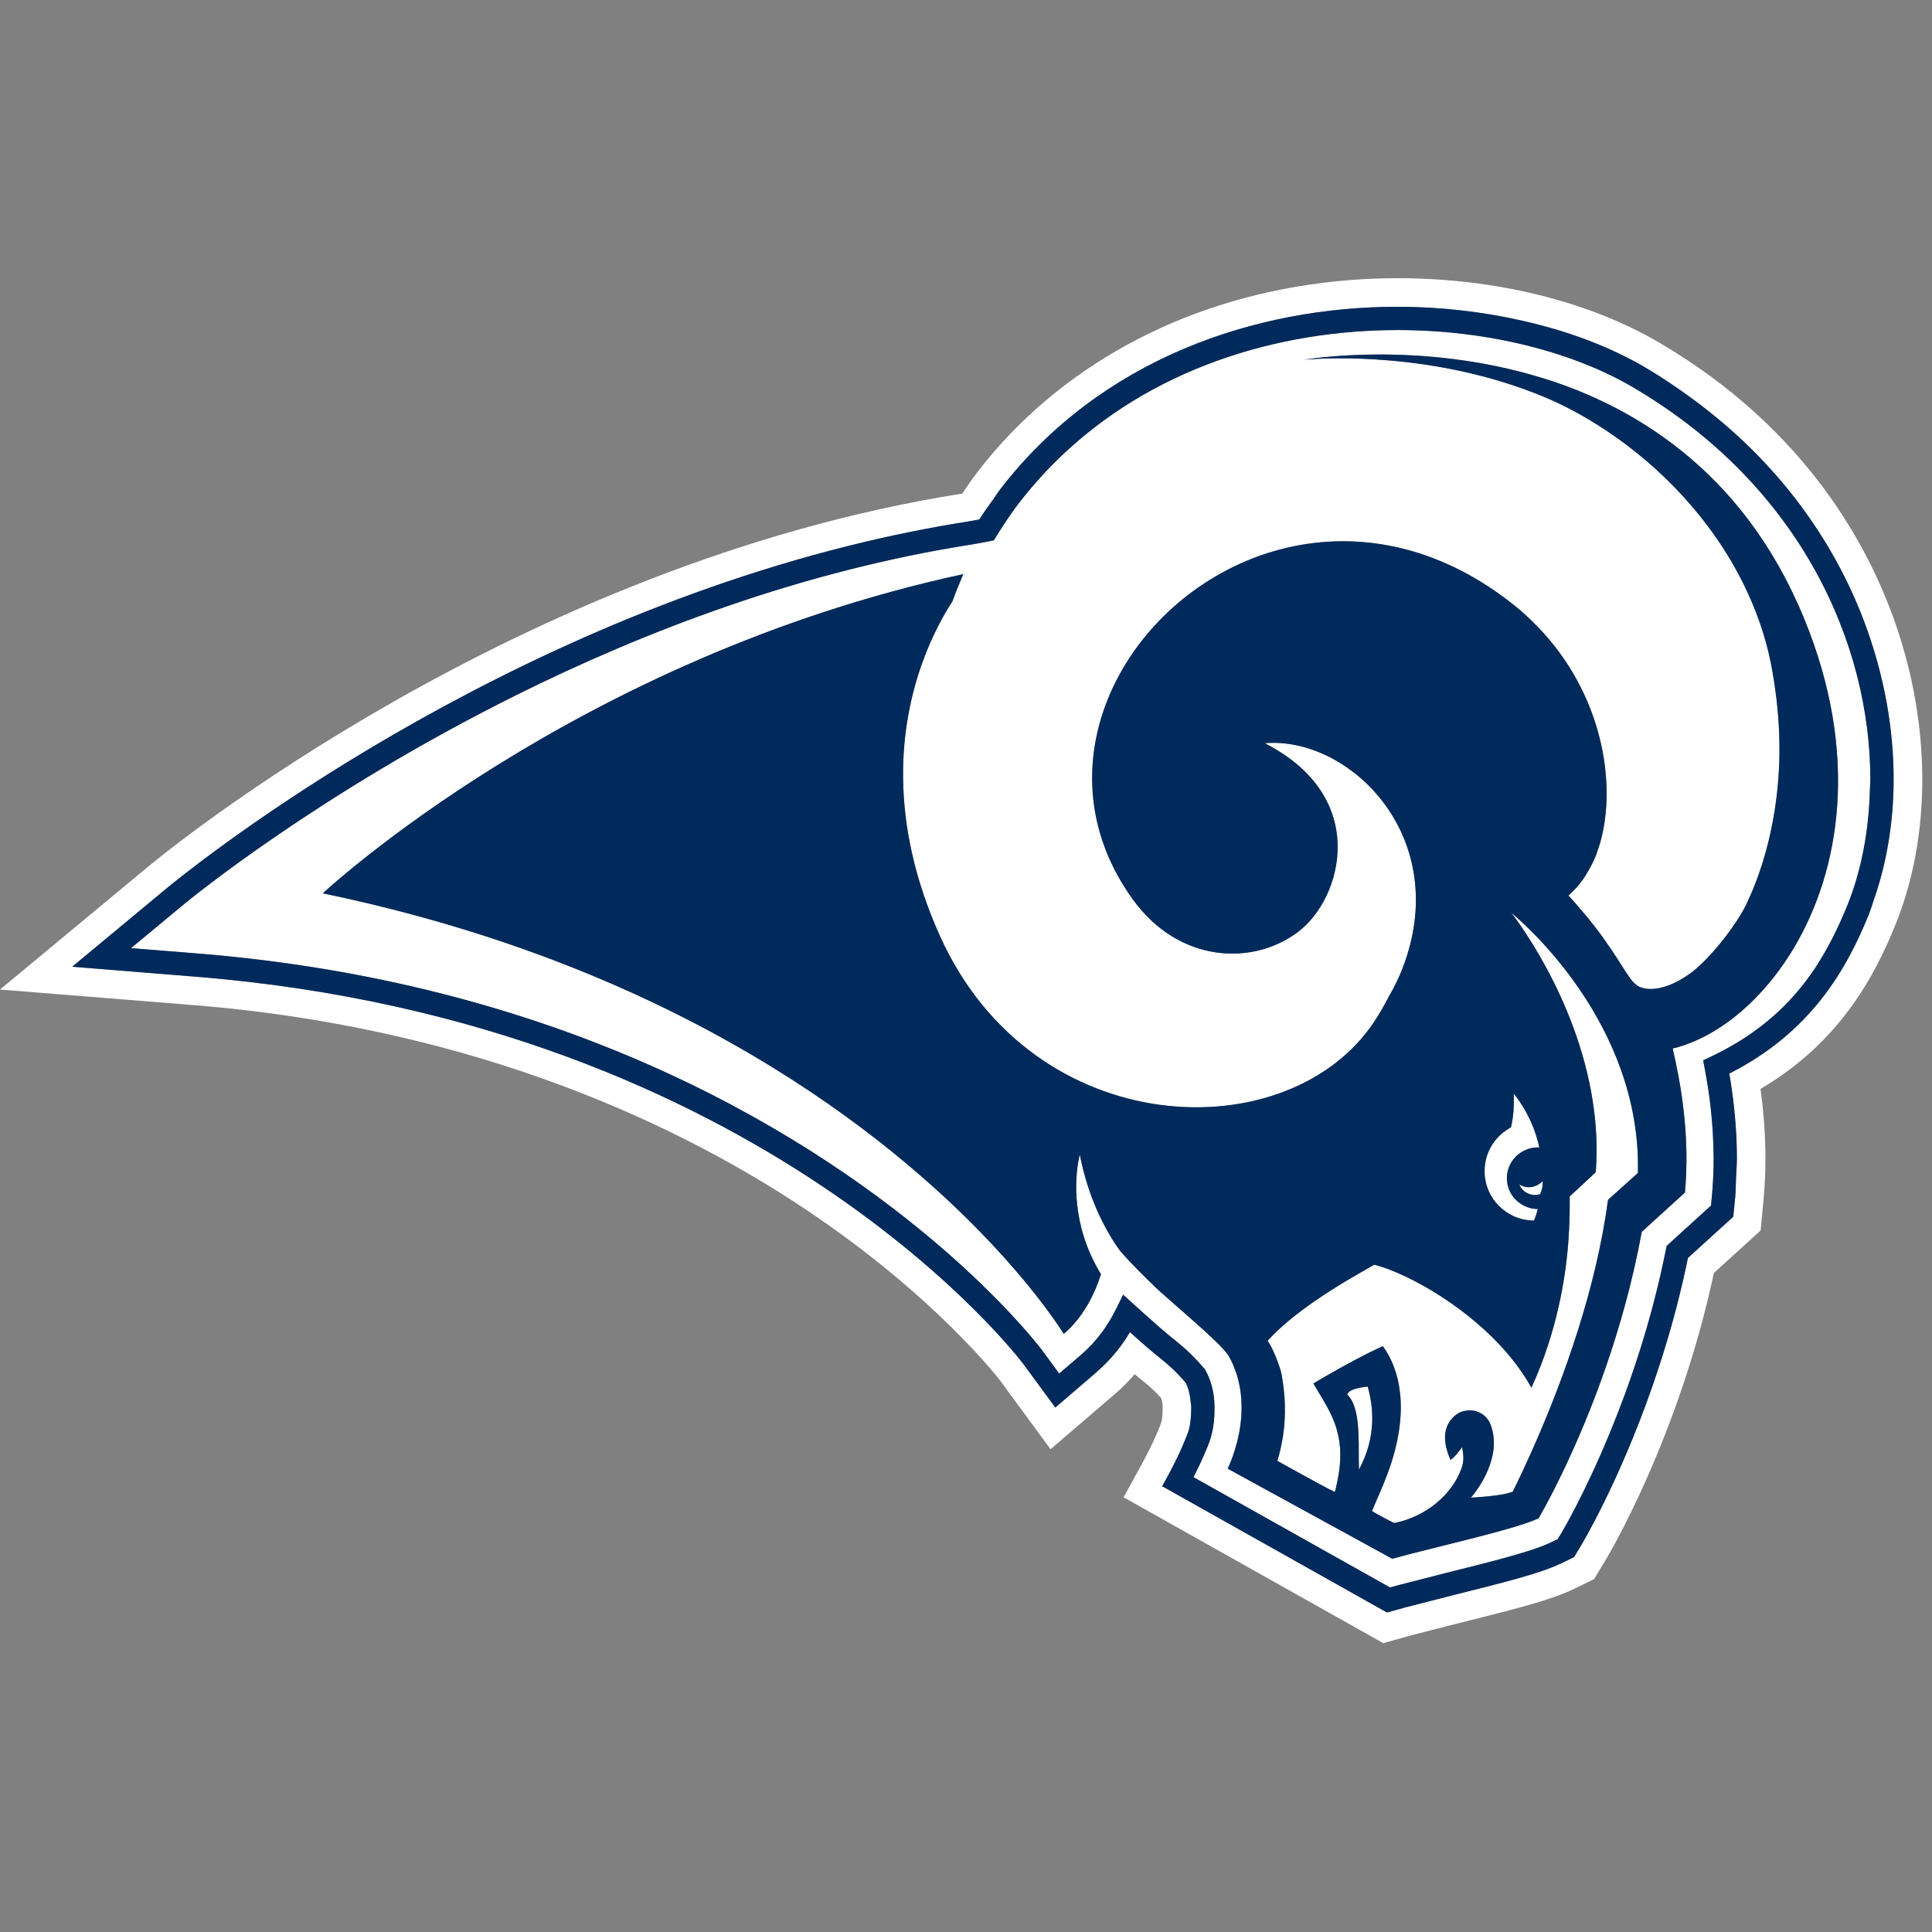 <?xml version="1.0" encoding="UTF-8" standalone="no"?>
<svg width="500px" height="500px" viewBox="0 0 500 500" version="1.1" xmlns="http://www.w3.org/2000/svg" xmlns:xlink="http://www.w3.org/1999/xlink">
    <rect x="0" y="0" width="500" height="500" fill="#808080" stroke="none"/>
    <!-- Generator: Sketch 45.1 (43504) - http://www.bohemiancoding.com/sketch -->
    <title>LAR</title>
    <desc>Created with Sketch.</desc>
    <defs></defs>
    <g id="Page-1" stroke="none" stroke-width="1" fill="none" fill-rule="evenodd">
        <g id="LAR">
            <g id="Page-1" transform="translate(0, 72)">
                <path d="M397.008,243.878 L397.008,243.874 L397.013,243.874 C397.013,243.874 397.479,242.774 397.996,240.888 L397.992,240.888 C397.971,240.888 397.962,240.892 397.962,240.892 C396.483,240.892 395.126,240.468 393.941,239.775 C391.58,238.393 389.983,235.856 389.983,232.912 C389.983,229.972 391.58,227.444 393.941,226.058 C395.126,225.369 396.483,224.945 397.962,224.945 C397.971,224.945 397.979,224.945 397.987,224.949 C398.118,224.949 398.248,224.966 398.378,224.983 L398.378,224.978 L398.382,224.978 C397.908,222.765 397.181,220.455 396.105,218.103 C395.029,215.755 393.609,213.365 391.752,210.997 L391.752,211.009 C391.752,211.005 391.748,211.005 391.748,211.001 C391.748,211.001 391.836,212.458 391.748,214.428 C391.681,216.02 391.496,217.948 391.034,219.758 C386.983,221.908 384.206,226.167 384.206,231.089 C384.206,238.15 389.941,243.878 397.008,243.878" id="Fill-1" fill="#FFFFFF"></path>
                <path d="M484.924,160.948 C484.496,162.166 484.134,163.435 483.655,164.615 C477.857,179.021 468.534,195.224 447.542,205.829 C447.803,207.346 448.038,208.895 448.252,210.454 C449.034,216.035 449.5,221.836 449.5,227.762 C449.5,229.429 449.353,231.134 449.286,232.819 C449.21,234.499 449.214,236.162 449.063,237.871 L448.563,242.882 L447.706,243.676 C447.706,243.676 446.181,245.062 444.218,246.842 C442.538,248.371 440.563,250.16 438.849,251.723 C438.109,252.395 437.408,253.033 436.836,253.558 C435.134,261.874 433.067,269.716 430.836,276.99 C422.496,304.244 411.895,323.266 409.739,326.999 C409.559,327.314 409.437,327.52 409.382,327.613 L407.366,330.981 L407.361,330.981 L406.55,331.376 L403.819,332.686 C398.5,335.219 389.261,337.52 375.613,340.939 L369.727,342.447 L363.84,343.955 L358.95,345.307 L300.769,312.631 L302.202,310.031 C302.202,310.023 304.668,305.512 305.958,302.413 C306.878,300.157 307.529,298.969 307.912,297.007 C308.13,295.882 308.256,294.475 308.29,292.48 C308.294,292.396 308.298,292.328 308.298,292.244 L308.298,292.24 C308.294,291.677 308.181,291.123 308.122,290.56 C307.95,288.939 307.613,287.33 306.853,285.835 C306.298,285.184 305.777,284.605 305.273,284.067 C302.29,280.892 299.992,279.401 296.63,276.486 C295.097,275.138 293.706,273.903 292.437,272.765 L292.433,272.769 C290.387,276.184 287.727,279.573 284.311,282.614 C284.139,282.769 283.987,282.937 283.807,283.093 L273.122,292.261 L269.592,287.465 L264.786,280.934 C264.416,280.442 198.416,192.633 50.63,180.768 L34.66,179.474 L18.693,178.185 L18.689,178.185 L43.34,157.718 C46.95,154.766 121.055,93.887 219.542,69.283 C229.731,66.738 240.176,64.583 250.836,62.916 C251.382,62.832 252.277,62.668 253.445,62.446 L253.445,62.441 C254.534,60.694 255.761,59.039 256.958,57.364 C257.592,56.477 258.151,55.541 258.819,54.68 C284.924,20.752 324.996,7.392 361.693,7.392 C372.924,7.4 383.819,8.698 393.996,11.008 C400.567,12.495 406.845,14.393 412.66,16.729 C417.403,18.631 421.866,20.79 425.954,23.201 L425.962,23.201 L425.958,23.201 L425.958,23.205 C430.155,25.683 434.05,28.337 437.803,31.076 C460.013,47.296 474.487,67.767 482.429,88.817 C487.609,102.551 490.071,116.516 490.067,129.675 C490.067,140.889 488.235,151.473 484.924,160.948 M490.735,89.956 C483.492,68.737 466.937,38.795 429.71,16.842 C411.101,5.863 386.765,0.004 361.735,0 C355.206,0 348.626,0.395 342.105,1.226 C305.454,5.825 273.727,23.167 252.966,50.169 C251.584,51.967 250.282,53.84 249.025,55.742 C133.622,73.928 42.66,148.735 38.63,152.044 L0,184.094 L50.038,188.114 C124.664,194.128 177.391,220.206 208.475,240.975 C242.525,263.735 258.857,285.323 258.895,285.365 L265.248,294.025 L271.878,303.064 L288.626,288.695 C290.424,287.154 292.101,285.457 293.664,283.639 L295.038,284.781 C297.084,286.423 298.563,287.654 300.466,289.762 C300.739,290.501 300.891,291.299 300.899,292.244 C300.84,295.924 300.651,295.911 299.647,298.385 L299.147,299.544 C298.592,300.896 297.723,302.639 297.008,304.038 C296.647,304.731 296.332,305.34 296.105,305.781 C295.983,305.991 295.891,306.172 295.828,306.289 L295.836,306.289 L290.786,315.496 L357.992,353.249 L359.193,352.909 C359.252,352.905 364.483,351.448 365.66,351.107 C366.718,350.855 377.408,348.104 377.458,348.088 C391.899,344.488 401.101,342.157 407.013,339.368 L412.538,336.68 L415.718,331.418 C416.588,329.956 434.487,299.75 443.559,257.435 C446.807,254.486 454.798,247.22 454.798,247.22 L455.651,246.435 L456.029,242.428 L456.403,238.556 C456.735,234.969 456.891,231.361 456.891,227.762 C456.891,221.932 456.45,215.905 455.622,209.803 C475.979,197.837 485.071,180.848 490.508,167.391 C495.181,155.879 497.483,143.035 497.483,129.742 C497.483,116.626 495.235,103.076 490.735,89.956" id="Fill-3" fill="#FFFFFF"></path>
                <path d="M395.268,235.24 C394.626,235.177 393.924,234.971 393.184,234.534 C394.252,237.075 396.979,237.676 398.592,237.017 C398.689,236.811 398.768,236.609 398.84,236.403 C399.365,234.938 399.239,233.678 399.239,233.678 C399.239,233.678 399.172,233.745 399.067,233.845 C398.832,234.055 398.365,234.45 397.714,234.769 C397.063,235.084 396.231,235.328 395.268,235.24" id="Fill-5" fill="#FFFFFF"></path>
                <path d="M300.39,262.415 C300.844,262.709 301.1,262.848 301.1,262.848 L301.125,263.058 L301.104,262.848 C301.104,262.848 300.844,262.709 300.39,262.415" id="Fill-7" fill="#FFFFFF"></path>
                <path d="M464.108,173.562 C458.071,183.6 450.297,191.169 442.306,195.604 C440.087,196.835 437.861,197.817 435.638,198.565 C434.718,198.884 433.802,199.14 432.886,199.359 L432.886,199.363 C433.424,201.602 433.894,203.912 434.339,206.259 C434.558,207.414 434.764,208.574 434.957,209.745 C434.957,209.88 434.978,209.981 435.008,210.111 C435.482,213.181 435.865,216.348 436.117,219.561 C436.159,220.166 436.226,220.77 436.251,221.384 C436.293,222.06 436.318,222.77 436.348,223.463 C436.386,224.277 436.419,225.092 436.436,225.907 C436.44,226.524 436.449,227.142 436.449,227.763 L436.449,227.818 C436.449,228.759 436.44,229.712 436.394,230.653 C436.386,231.14 436.377,231.644 436.361,232.136 L436.361,232.169 C436.293,233.66 436.201,235.147 436.058,236.634 L424.898,246.781 L424.894,246.785 C420.108,272.771 411.222,294.615 405.016,307.727 C402.966,312.066 401.188,315.493 399.97,317.74 C398.839,319.827 398.176,320.936 398.176,320.936 C392.041,323.872 369.81,328.719 360.314,331.403 L317.718,308.084 C317.73,308.059 320.222,303.179 321.058,296.488 C321.247,295.001 321.348,293.422 321.327,291.788 C321.268,287.702 320.411,283.266 318.045,279.02 C316.558,276.341 308.184,269.314 301.125,263.056 C300.877,262.825 300.638,262.623 300.39,262.413 C299.823,261.914 298.373,260.532 296.701,258.873 C293.907,256.118 290.487,252.602 289.445,251.124 C285.52,245.487 281.587,237.583 279.453,226.831 C279.453,226.831 279.306,227.36 279.125,228.318 C278.344,232.48 277.008,244.799 284.932,257.768 C283.339,262.724 280.516,268.743 275.297,273.22 C275.276,273.174 269.243,263.174 255.642,248.856 C229.625,221.48 175.898,178.359 83.545,159.19 C83.629,159.114 148.73,98.319 249.31,76.584 C248.297,78.894 247.348,81.234 246.499,83.603 C244.31,86.971 241.234,92.402 238.65,99.63 C232.961,115.523 229.638,140.088 243.31,170.349 C267.424,223.727 333.445,225.831 355.638,192.433 C356.318,191.408 356.945,190.383 357.541,189.354 C358.268,188.115 358.953,186.872 359.566,185.642 C360.844,183.487 361.974,181.156 362.94,178.686 C363.764,176.565 364.432,174.474 364.957,172.416 C372.785,141.579 347.978,118.593 327.302,120.34 C354.751,134.347 347.268,160.5 336.104,169.043 C324.201,178.161 305.033,177.12 293.26,160.878 C268.932,127.383 289.537,86.408 323.592,72.746 C338.768,66.668 356.608,66.009 374.331,73.867 C380.239,76.484 386.134,80.049 391.911,84.674 C394.155,86.463 396.176,88.374 398.075,90.339 C414.6,107.48 418.495,130.546 414.142,146.04 C414.02,146.481 413.861,146.897 413.722,147.325 C413.583,147.753 413.461,148.186 413.302,148.606 C413.289,148.703 413.234,148.795 413.209,148.9 C412.625,150.454 411.919,151.865 411.159,153.209 C410.646,154.095 410.125,154.977 409.541,155.771 C409.037,156.452 408.537,157.124 407.987,157.707 C407.886,157.808 407.789,157.913 407.684,158.014 C407.642,158.069 407.6,158.123 407.55,158.169 L407.428,158.287 C407.39,158.329 407.352,158.363 407.314,158.405 L407.31,158.405 C406.856,158.875 406.415,159.324 405.919,159.774 C405.919,159.774 407.755,161.744 410.083,164.524 C411.6,166.347 413.323,168.501 414.898,170.711 C420.873,179.098 421.764,182.219 424.365,183.424 C424.776,183.596 425.226,183.739 425.697,183.819 L425.709,183.819 C426.176,183.907 426.671,183.953 427.205,183.953 C427.894,183.953 428.638,183.878 429.428,183.718 C429.44,183.718 429.453,183.71 429.461,183.705 C431.05,183.382 432.814,182.727 434.692,181.677 C435.613,181.16 436.554,180.564 437.52,179.858 C441.121,177.237 446.037,171.563 449.398,166.431 C450.403,164.902 451.285,163.415 451.924,162.075 C454.003,157.745 460.192,143.94 460.512,123.398 L460.524,121.739 L460.524,121.73 L460.524,121.726 C460.524,116.375 460.1,110.571 459.129,104.393 C458.886,102.847 458.638,101.293 458.318,99.701 C456.856,92.368 454.348,85.451 451.142,78.974 C442.882,62.313 429.697,48.73 415.743,39.452 C410.31,35.844 404.785,32.85 399.382,30.62 C371.268,19.015 343.197,20.645 338.356,21.027 C338.108,21.052 337.924,21.069 337.797,21.077 C337.684,21.086 337.642,21.086 337.629,21.086 C337.894,21.044 367.129,15.995 398.974,25.777 C399.289,25.874 399.604,25.953 399.919,26.054 C399.97,26.067 400.016,26.088 400.066,26.105 C411.844,29.843 423.919,35.685 434.991,44.538 C447.533,54.56 458.781,68.453 466.776,87.773 C481.369,122.99 476.276,153.318 464.108,173.562 M422.903,28.394 L422.898,28.381 C407.234,19.124 385.129,13.4 361.692,13.416 C330.785,13.416 297.734,23.244 273.432,47.201 C269.961,50.624 266.667,54.333 263.583,58.344 C262.176,60.183 260.852,62.115 259.579,64.077 C259.012,64.95 258.436,65.811 257.898,66.702 L257.213,67.827 L256.562,67.962 L255.911,68.092 C255.339,68.21 254.894,68.289 254.415,68.382 C253.331,68.596 252.386,68.768 251.776,68.865 C207.495,75.74 166.755,91.394 133.449,107.967 C82.751,133.196 49.327,160.555 47.201,162.348 L33.898,173.378 L51.104,174.764 C149.503,182.685 212.361,223.723 244.276,251.439 C244.327,251.477 244.382,251.523 244.428,251.565 C246.222,253.123 247.882,254.622 249.478,256.088 C262.755,268.277 269.339,276.966 269.634,277.37 L274.121,283.472 L279.882,278.533 C283.999,274.988 286.856,270.797 288.903,266.647 L289.785,264.858 L290.663,263.069 L292.15,264.408 L293.634,265.752 C295.621,267.571 297.886,269.562 300.6,271.956 C304.083,275.018 307.255,276.958 311.676,282.204 L311.873,282.443 L312.02,282.704 C312.445,283.493 312.802,284.295 313.096,285.098 C313.978,287.513 314.31,289.965 314.31,292.242 L314.31,292.246 C314.369,297.845 313.197,300.86 312.016,303.573 C311.848,303.96 311.68,304.346 311.512,304.728 C310.743,306.576 309.697,308.664 308.873,310.289 L359.739,338.837 L362.285,338.144 L374.142,335.099 C386.024,332.167 394.655,329.912 399.411,328.034 C400.087,327.765 400.688,327.505 401.205,327.249 L403.121,326.346 L404.222,324.527 C404.398,324.233 405.789,321.869 407.856,317.858 C410.134,313.456 413.239,307.026 416.562,298.983 C421.743,286.454 427.407,270.07 431.134,251.418 L431.323,250.452 L432.054,249.788 C432.621,249.267 433.407,248.549 434.285,247.743 C437.125,245.151 441.079,241.565 442.81,239.998 L443.066,237.31 C443.348,234.101 443.495,230.918 443.495,227.763 C443.495,227.373 443.47,226.986 443.466,226.596 C443.382,219.036 442.541,211.627 441.205,204.693 L440.776,202.404 L442.886,201.413 C455.734,195.31 463.907,187.284 469.659,178.665 C469.722,178.577 469.781,178.489 469.844,178.401 C470.05,178.098 470.23,177.783 470.428,177.477 C473.587,172.529 476.008,167.414 478.075,162.357 C481.671,153.499 483.676,143.154 483.94,132.142 C483.957,131.31 484.045,130.508 484.045,129.672 L484.045,129.668 C484.033,94.926 466.31,54.005 422.903,28.394" id="Fill-9" fill="#FFFFFF"></path>
                <path d="M353.969,286.856 L353.965,286.856 C353.965,286.856 349.02,287.204 348.658,288.926 C351.974,291.925 351.616,300.3 351.654,306.117 C351.658,306.953 351.675,307.73 351.705,308.435 C352.024,307.255 357.478,299.279 353.969,286.856" id="Fill-11" fill="#FFFFFF"></path>
                <path d="M391.093,164.206 L391.101,164.215 L391.089,164.206 C391.089,164.206 407.895,185.215 412.189,212.93 C413.105,218.827 413.484,225.005 412.975,231.373 L408.534,235.505 L406.232,237.643 C406.303,244.04 406.093,254.216 403.341,266.287 C401.862,272.785 399.677,279.811 396.328,287.14 C392.744,280.664 387.589,274.994 382.047,270.273 C375.9,265.04 369.299,261.004 363.811,258.391 C360.61,256.862 357.769,255.812 355.66,255.308 C352.173,257.282 346.269,260.575 340.379,264.637 C335.921,267.711 331.467,271.214 328.059,274.981 L328.059,274.985 C328.753,275.939 329.584,277.694 330.282,279.429 C330.971,281.159 331.53,282.869 331.677,283.709 C332.143,286.279 332.395,288.656 332.492,290.874 C332.765,297.233 331.732,302.206 330.576,306.07 C330.593,306.082 336.496,309.379 340.866,311.744 C343.488,313.163 345.555,314.251 345.475,314.096 C345.816,312.899 346.005,311.836 346.223,310.744 C347.631,303.692 346.576,298.644 344.61,294.373 C343.244,291.407 341.492,288.787 339.912,286.04 C340.807,285.49 341.988,284.801 343.286,284.053 C347.929,281.378 354.442,277.854 357.891,276.405 C362.362,282.566 364.66,292.743 359.858,307.237 C358.782,310.484 357.328,313.785 356.143,316.523 C355.744,317.435 355.374,318.283 355.063,319.048 L355.068,319.052 C355.068,319.064 355.164,319.127 355.253,319.182 C356.16,319.778 360.942,322.319 360.9,322.151 L360.904,322.151 C364.858,321.353 368.622,319.556 371.719,317.006 C374.605,314.629 376.916,311.609 378.219,308.086 C379.03,305.902 378.681,304.222 378.404,302.525 C378.026,302.999 377.58,303.613 377.076,304.217 C376.572,304.822 376.005,305.41 375.395,305.834 C373.433,301.29 373.408,297.699 375.891,294.986 C377.173,293.579 378.589,293.058 380.311,293.003 C381.009,292.978 381.656,293.104 382.265,293.31 C383.866,293.852 385.11,295.082 385.689,296.498 C386.211,297.791 386.475,299.093 386.572,300.379 C387.173,308.325 380.681,315.583 380.681,315.583 L380.689,315.583 L380.685,315.587 C380.685,315.587 389.101,315.196 391.521,314.012 C392.963,311.105 395.29,306.238 397.958,300.055 C404.471,284.981 413.063,261.848 416.152,238.513 L423.887,231.566 C423.95,229.042 423.874,226.568 423.685,224.144 C420.79,187.865 391.093,164.206 391.093,164.206" id="Fill-13" fill="#FFFFFF"></path>
                <path d="M416.152,238.511 C413.063,261.846 404.471,284.98 397.958,300.058 C395.29,306.236 392.963,311.104 391.521,314.015 C389.101,315.199 380.685,315.585 380.685,315.585 L380.689,315.581 L380.681,315.581 C380.681,315.581 387.173,308.324 386.572,300.377 C386.475,299.092 386.211,297.794 385.689,296.496 C385.11,295.081 383.866,293.85 382.265,293.313 C381.656,293.103 381.009,292.977 380.311,293.002 C378.589,293.061 377.173,293.582 375.891,294.984 C373.408,297.702 373.433,301.289 375.395,305.833 C376.005,305.409 376.572,304.821 377.076,304.216 C377.58,303.615 378.026,302.998 378.404,302.528 C378.681,304.22 379.03,305.904 378.219,308.088 C376.916,311.608 374.605,314.632 371.719,317.009 C368.622,319.559 364.858,321.352 360.904,322.15 L360.9,322.15 C360.942,322.318 356.16,319.777 355.253,319.185 C355.164,319.126 355.068,319.063 355.068,319.05 L355.063,319.046 C355.374,318.286 355.744,317.433 356.143,316.522 C357.328,313.784 358.782,310.482 359.858,307.236 C364.66,292.742 362.362,282.569 357.891,276.404 C354.442,277.853 347.929,281.381 343.286,284.052 C341.988,284.799 340.807,285.492 339.912,286.043 C341.492,288.785 343.244,291.41 344.61,294.371 C346.576,298.643 347.631,303.691 346.223,310.743 C346.005,311.835 345.816,312.902 345.471,314.099 C345.555,314.25 343.488,313.162 340.866,311.742 C336.496,309.378 330.593,306.085 330.576,306.072 C331.732,302.204 332.765,297.236 332.492,290.877 C332.395,288.655 332.143,286.278 331.677,283.707 C331.53,282.867 330.971,281.158 330.282,279.428 C329.584,277.693 328.753,275.937 328.059,274.984 L328.059,274.98 C331.467,271.212 335.921,267.714 340.379,264.639 C346.269,260.574 352.173,257.281 355.66,255.307 C357.769,255.811 360.61,256.861 363.811,258.39 C369.299,261.002 375.9,265.038 382.047,270.276 C387.589,274.992 392.744,280.667 396.328,287.143 C399.677,279.81 401.862,272.783 403.341,266.286 C406.093,254.215 406.303,244.043 406.232,237.642 L408.534,235.504 L412.975,231.375 C413.484,225.008 413.105,218.826 412.189,212.929 C407.895,185.213 391.089,164.205 391.089,164.205 L391.101,164.213 L391.093,164.205 C391.093,164.205 420.79,187.863 423.685,224.143 C423.874,226.566 423.95,229.04 423.887,231.569 L416.152,238.511 Z M351.652,306.119 C351.618,300.297 351.975,291.923 348.656,288.924 C349.017,287.202 353.967,286.857 353.967,286.857 L353.971,286.857 C357.475,299.281 352.021,307.257 351.706,308.437 C351.677,307.731 351.656,306.95 351.652,306.119 L351.652,306.119 Z M399.068,233.845 C399.173,233.744 399.236,233.677 399.236,233.677 C399.236,233.677 399.366,234.937 398.841,236.403 C398.769,236.609 398.685,236.81 398.593,237.02 C396.979,237.675 394.253,237.075 393.185,234.534 C393.925,234.971 394.626,235.176 395.269,235.239 C396.227,235.328 397.063,235.084 397.715,234.769 C398.366,234.45 398.832,234.055 399.068,233.845 L399.068,233.845 Z M391.034,219.758 C391.492,217.948 391.677,216.02 391.748,214.428 C391.837,212.459 391.748,211.001 391.748,211.001 C391.748,211.005 391.753,211.005 391.753,211.01 L391.753,210.997 C393.61,213.366 395.03,215.756 396.105,218.103 C397.181,220.455 397.908,222.765 398.383,224.975 L398.379,224.975 L398.379,224.979 C398.244,224.966 398.118,224.949 397.988,224.949 C397.979,224.945 397.967,224.945 397.958,224.945 C396.484,224.945 395.126,225.369 393.942,226.058 C391.58,227.44 389.984,229.973 389.984,232.913 C389.984,235.857 391.58,238.394 393.942,239.775 C395.126,240.464 396.484,240.893 397.958,240.893 C397.958,240.893 397.967,240.888 397.992,240.888 L397.996,240.888 C397.479,242.774 397.013,243.875 397.013,243.875 L397.009,243.875 L397.009,243.879 C389.942,243.879 384.202,238.15 384.202,231.086 C384.202,226.163 386.984,221.909 391.034,219.758 L391.034,219.758 Z M434.992,44.538 C423.916,35.685 411.845,29.843 400.063,26.105 C400.017,26.088 399.967,26.067 399.921,26.054 C399.601,25.953 399.29,25.874 398.971,25.777 C367.131,15.995 337.891,21.044 337.626,21.086 C337.639,21.086 337.685,21.086 337.795,21.077 C337.925,21.069 338.11,21.052 338.353,21.027 C343.194,20.645 371.265,19.015 399.383,30.62 C404.782,32.85 410.311,35.844 415.744,39.452 C429.698,48.73 442.879,62.313 451.139,78.974 C454.349,85.451 456.858,92.368 458.316,99.701 C458.639,101.293 458.887,102.847 459.131,104.393 C460.097,110.571 460.521,116.375 460.521,121.726 L460.521,121.73 L460.521,121.739 L460.513,123.398 C460.194,143.94 454.005,157.745 451.925,162.075 C451.286,163.415 450.404,164.902 449.4,166.431 C446.038,171.563 441.122,177.237 437.517,179.858 C436.555,180.564 435.61,181.16 434.689,181.677 C432.816,182.727 431.047,183.382 429.463,183.705 C429.454,183.71 429.442,183.718 429.429,183.718 C428.639,183.878 427.895,183.953 427.202,183.953 C426.668,183.953 426.177,183.907 425.711,183.819 L425.698,183.819 C425.227,183.739 424.778,183.596 424.366,183.424 C421.765,182.219 420.874,179.098 414.895,170.711 C413.324,168.501 411.601,166.347 410.08,164.524 C407.757,161.744 405.921,159.774 405.921,159.774 C406.416,159.324 406.858,158.875 407.311,158.405 L407.316,158.405 C407.349,158.363 407.391,158.329 407.425,158.287 L407.551,158.169 C407.601,158.123 407.643,158.069 407.685,158.014 C407.786,157.913 407.883,157.808 407.984,157.707 C408.534,157.124 409.038,156.452 409.538,155.771 C410.126,154.977 410.647,154.095 411.156,153.209 C411.921,151.865 412.622,150.454 413.211,148.9 C413.236,148.795 413.29,148.703 413.303,148.606 C413.458,148.19 413.584,147.753 413.719,147.325 C413.862,146.897 414.021,146.481 414.143,146.04 C418.496,130.546 414.601,107.48 398.076,90.339 C396.177,88.374 394.156,86.463 391.912,84.674 C386.135,80.049 380.24,76.484 374.332,73.867 C356.61,66.009 338.769,66.668 323.589,72.746 C289.538,86.408 268.933,127.383 293.261,160.878 C305.034,177.12 324.202,178.166 336.105,169.047 C347.269,160.5 354.748,134.347 327.303,120.34 C347.979,118.593 372.786,141.579 364.954,172.416 C364.429,174.474 363.765,176.565 362.942,178.686 C361.975,181.156 360.845,183.487 359.568,185.642 C358.95,186.872 358.269,188.115 357.542,189.354 C356.942,190.383 356.316,191.408 355.639,192.433 C333.442,225.831 267.425,223.727 243.307,170.349 C229.635,140.088 232.963,115.523 238.647,99.63 C241.236,92.402 244.307,86.971 246.496,83.603 C247.349,81.234 248.299,78.894 249.307,76.584 C148.732,98.319 83.626,159.114 83.542,159.19 C175.9,178.359 229.622,221.48 255.643,248.86 C269.244,263.174 275.274,273.178 275.295,273.22 C280.517,268.743 283.341,262.724 284.933,257.768 C277.005,244.799 278.345,232.48 279.122,228.318 C279.303,227.36 279.454,226.831 279.454,226.831 C281.584,237.583 285.521,245.487 289.446,251.124 C290.488,252.602 293.908,256.118 296.698,258.877 C298.374,260.532 299.824,261.914 300.391,262.413 C300.845,262.712 301.105,262.846 301.105,262.846 L301.126,263.056 C308.181,269.314 316.559,276.341 318.042,279.02 C320.408,283.266 321.269,287.702 321.324,291.788 C321.349,293.422 321.248,295.001 321.059,296.488 C320.219,303.179 317.732,308.059 317.719,308.084 L360.311,331.403 C369.811,328.719 392.038,323.872 398.177,320.936 C398.177,320.936 398.841,319.827 399.967,317.74 C401.189,315.493 402.963,312.066 405.017,307.727 C411.223,294.615 420.105,272.771 424.895,246.785 L424.9,246.781 L436.055,236.634 C436.202,235.147 436.295,233.66 436.362,232.169 L436.362,232.136 C436.379,231.644 436.387,231.14 436.395,230.653 C436.442,229.712 436.45,228.759 436.45,227.818 L436.45,227.763 C436.45,227.142 436.442,226.524 436.433,225.907 C436.416,225.092 436.387,224.277 436.349,223.463 C436.316,222.77 436.295,222.06 436.248,221.384 C436.223,220.77 436.156,220.166 436.118,219.561 C435.862,216.348 435.484,213.181 435.009,210.111 C434.979,209.981 434.954,209.88 434.954,209.745 C434.765,208.574 434.559,207.414 434.341,206.259 C433.895,203.912 433.421,201.602 432.887,199.363 L432.887,199.359 C433.803,199.14 434.719,198.884 435.639,198.569 C437.862,197.817 440.089,196.835 442.307,195.604 C450.299,191.169 458.068,183.6 464.11,173.562 C476.278,153.318 481.37,122.99 466.778,87.773 C458.782,68.453 447.53,54.56 434.992,44.538 L434.992,44.538 Z" id="Fill-15" fill="#002A5C"></path>
                <path d="M300.39,262.415 C300.638,262.621 300.877,262.827 301.125,263.058 L301.1,262.848 C301.1,262.848 300.844,262.709 300.39,262.415" id="Fill-17" fill="#002A5C"></path>
                <path d="M484.045,129.673 C484.045,130.509 483.961,131.311 483.939,132.143 C483.675,143.155 481.671,153.5 478.074,162.358 C476.007,167.41 473.591,172.526 470.427,177.478 C470.229,177.784 470.049,178.099 469.847,178.402 C469.784,178.49 469.725,178.578 469.662,178.666 C463.906,187.281 455.734,195.311 442.885,201.414 L440.78,202.401 L441.204,204.694 C442.54,211.628 443.381,219.037 443.465,226.597 C443.469,226.987 443.498,227.374 443.498,227.764 C443.498,230.914 443.347,234.098 443.066,237.311 L442.809,239.999 C441.078,241.566 437.129,245.152 434.284,247.744 C433.406,248.55 432.62,249.268 432.053,249.789 L431.322,250.453 L431.133,251.415 C427.406,270.071 421.742,286.455 416.561,298.984 C413.242,307.027 410.133,313.453 407.855,317.859 C405.788,321.87 404.397,324.234 404.225,324.528 L403.12,326.347 L401.204,327.25 C400.687,327.506 400.087,327.766 399.41,328.031 C394.658,329.913 386.024,332.168 374.145,335.1 L362.284,338.14 L359.738,338.838 L308.872,310.29 C309.696,308.665 310.742,306.577 311.511,304.729 C311.679,304.343 311.847,303.961 312.015,303.574 C313.196,300.861 314.372,297.846 314.309,292.247 L314.309,292.243 C314.309,289.966 313.977,287.514 313.099,285.099 C312.801,284.292 312.448,283.494 312.019,282.705 L311.872,282.444 L311.675,282.201 C307.259,276.959 304.082,275.014 300.603,271.957 C297.885,269.563 295.62,267.572 293.633,265.753 L292.15,264.409 L290.666,263.065 L289.784,264.859 L288.902,266.648 C286.855,270.798 283.998,274.989 279.881,278.534 L274.12,283.469 L269.633,277.366 C269.339,276.967 262.755,268.278 249.482,256.089 C247.881,254.623 246.221,253.124 244.427,251.566 C244.381,251.524 244.326,251.478 244.28,251.44 C212.36,223.72 149.507,182.686 51.103,174.765 L33.897,173.379 L47.2,162.349 C49.326,160.556 82.75,133.197 133.448,107.968 C166.755,91.395 207.494,75.737 251.776,68.862 C252.389,68.769 253.33,68.597 254.414,68.383 C254.893,68.29 255.339,68.206 255.91,68.093 L256.561,67.963 L257.217,67.828 L257.897,66.703 C258.435,65.812 259.011,64.951 259.578,64.078 C260.851,62.112 262.175,60.184 263.582,58.345 C266.666,54.334 269.961,50.625 273.431,47.202 C297.734,23.245 330.784,13.417 361.692,13.417 C385.129,13.401 407.238,19.125 422.902,28.382 L422.902,28.395 C466.309,54.002 484.032,94.927 484.045,129.669 L484.045,129.673 Z M437.801,31.078 C434.053,28.34 430.154,25.681 425.956,23.203 L425.961,23.199 L425.952,23.199 C421.864,20.793 417.402,18.634 412.658,16.727 C406.843,14.396 400.566,12.498 393.994,11.007 C383.822,8.697 372.923,7.399 361.692,7.395 C324.994,7.395 284.927,20.751 258.818,54.678 C258.154,55.543 257.595,56.48 256.961,57.362 C255.763,59.042 254.532,60.697 253.444,62.444 C252.276,62.671 251.385,62.83 250.834,62.919 C240.179,64.582 229.729,66.741 219.54,69.286 C121.053,93.889 46.948,154.768 43.343,157.721 L18.687,178.188 L18.692,178.188 L34.658,179.477 L50.633,180.766 C198.414,192.631 264.414,280.441 264.788,280.932 L269.591,287.463 L273.12,292.264 L283.805,283.091 C283.986,282.936 284.137,282.772 284.313,282.616 C287.725,279.571 290.389,276.182 292.431,272.772 L292.435,272.767 C293.704,273.901 295.095,275.14 296.629,276.489 C299.99,279.403 302.288,280.89 305.276,284.07 C305.776,284.607 306.297,285.183 306.851,285.834 C307.612,287.333 307.948,288.937 308.12,290.559 C308.183,291.121 308.292,291.676 308.297,292.243 L308.297,292.247 C308.297,292.327 308.292,292.394 308.288,292.478 C308.259,294.473 308.129,295.884 307.914,297.01 C307.532,298.967 306.876,300.156 305.956,302.411 C304.666,305.511 302.2,310.026 302.2,310.034 L300.767,312.63 L358.952,345.306 L363.839,343.953 L369.725,342.45 L375.616,340.938 C389.259,337.523 398.503,335.217 403.818,332.689 L406.549,331.374 L407.36,330.984 L407.364,330.984 L409.381,327.615 C409.439,327.523 409.557,327.317 409.738,326.998 C411.897,323.264 422.494,304.242 430.839,276.988 C433.066,269.714 435.137,261.873 436.834,253.557 C437.41,253.032 438.108,252.393 438.847,251.725 C440.561,250.163 442.536,248.37 444.217,246.841 C446.179,245.064 447.708,243.674 447.708,243.674 L448.561,242.884 L449.066,237.874 C449.213,236.16 449.208,234.501 449.284,232.817 C449.355,231.137 449.498,229.428 449.498,227.764 C449.498,221.838 449.032,216.034 448.255,210.456 C448.036,208.898 447.805,207.348 447.54,205.828 C468.532,195.227 477.855,179.023 483.658,164.617 C484.133,163.437 484.494,162.169 484.923,160.947 C488.234,151.471 490.066,140.887 490.066,129.673 C490.07,116.515 487.608,102.554 482.431,88.82 C474.486,67.77 460.011,47.299 437.801,31.078 L437.801,31.078 Z" id="Fill-19" fill="#002A5C"></path>
            </g>
        </g>
    </g>
</svg>